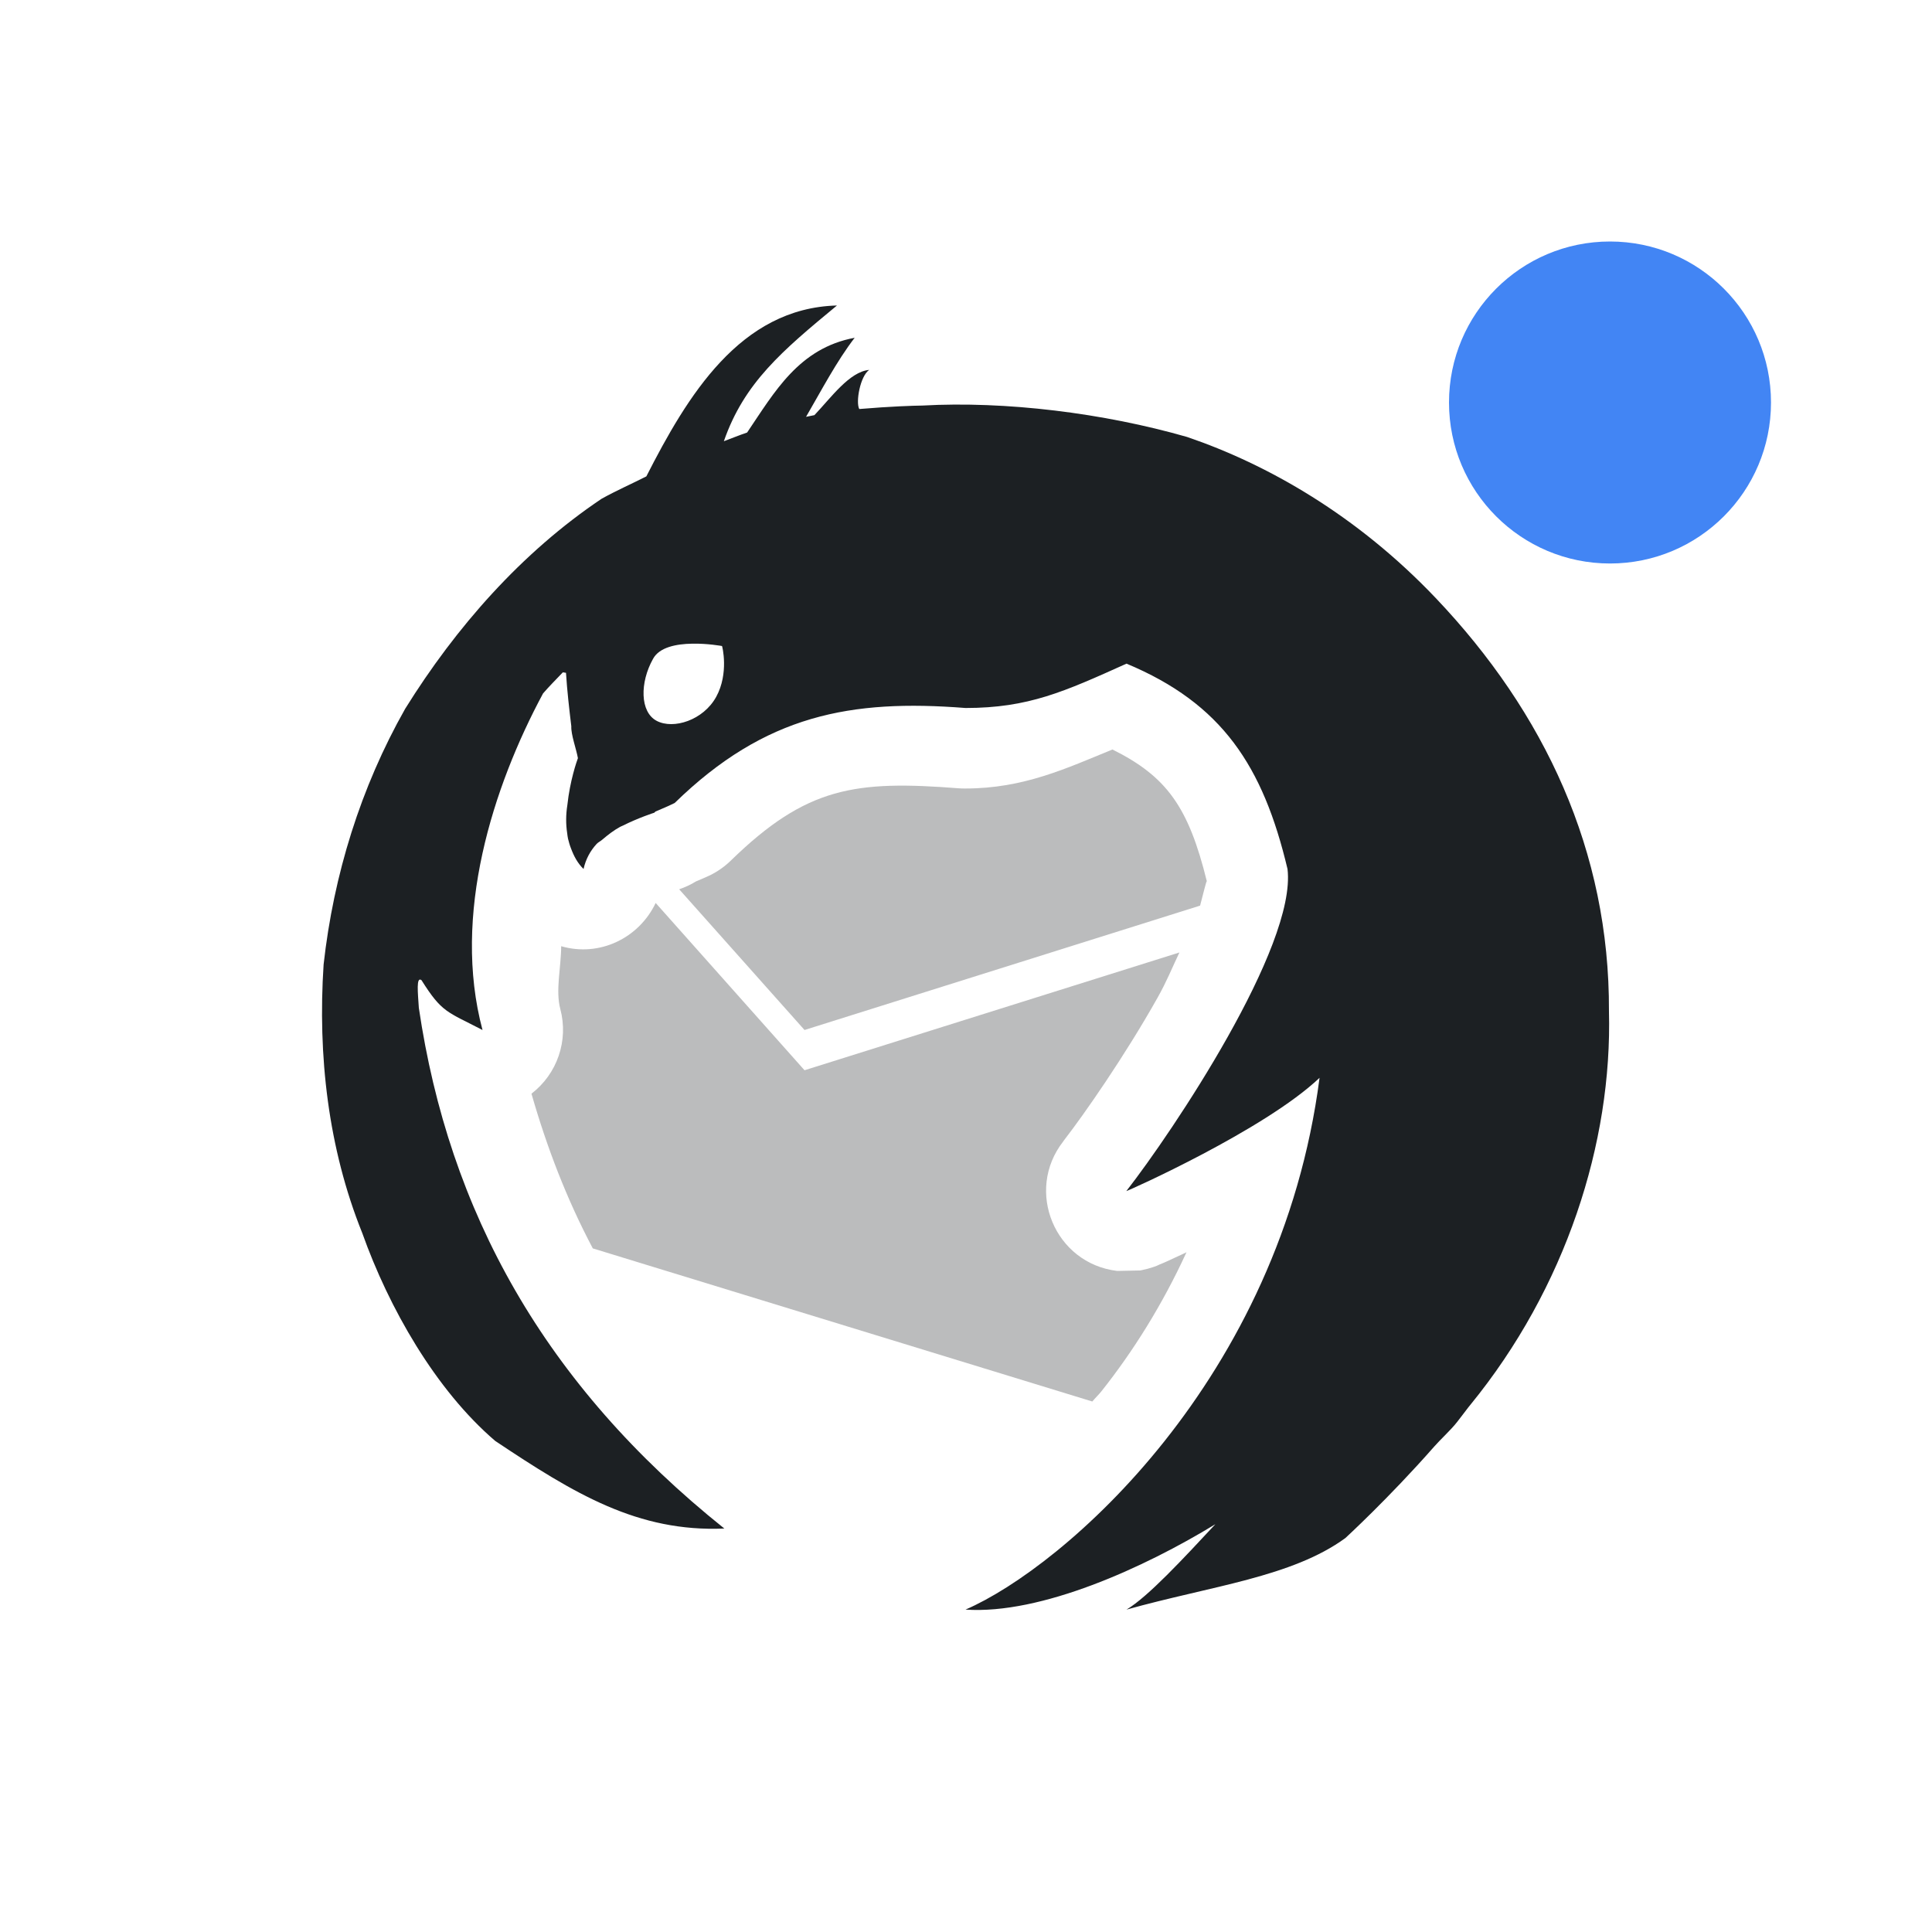<svg xmlns="http://www.w3.org/2000/svg" width="24" height="24" version="1.1">
 <defs>
  <style id="current-color-scheme" type="text/css">
   .ColorScheme-Text { color:#1c2023; } .ColorScheme-Highlight { color:#4285f4; }
  </style>
 </defs>
 <path style="opacity:0.3;fill:currentColor" class="ColorScheme-Text" d="m 13.818,9.311 c -0.568,0.232 -1.101,0.484 -1.824,0.484 -0.026,3.7e-4 -0.052,-2.83e-4 -0.078,-0.002 -1.292,-0.101 -1.895,-0.021 -2.838,0.898 -0.076,0.074 -0.163,0.135 -0.258,0.182 -0.06,0.029 -0.116,0.051 -0.174,0.076 -0.066,0.041 -0.136,0.073 -0.209,0.098 l 1.557,1.748 4.914,-1.545 c 0.04,-0.148 0.078,-0.316 0.084,-0.301 -0.227,-0.922 -0.497,-1.303 -1.174,-1.639 z M 8.145,11.217 c -0.209,0.439 -0.7,0.675 -1.174,0.537 -4e-5,0.263 -0.073,0.548 -0.01,0.783 0.103,0.39 -0.039,0.804 -0.359,1.049 0.192,0.669 0.438,1.31 0.762,1.922 l 6.205,1.902 c 0.038,-0.046 0.078,-0.082 0.115,-0.129 0.389,-0.49 0.754,-1.069 1.055,-1.725 -0.009,0.004 -0.025,0.012 -0.033,0.016 -0.092,0.043 -0.168,0.078 -0.225,0.104 -0.028,0.013 -0.052,0.022 -0.074,0.031 -0.011,0.005 -0.021,0.01 -0.039,0.018 -0.009,0.004 -0.019,0.007 -0.045,0.016 -0.013,0.004 -0.066,0.019 -0.066,0.02 -1.5e-4,4e-5 -0.09,0.021 -0.09,0.021 -9.2e-5,10e-5 -0.258,0.005 -0.289,0.006 -0.774,-0.092 -1.15,-0.995 -0.67,-1.609 0.003,-0.003 0.011,-0.016 0.014,-0.02 0.243,-0.313 0.752,-1.043 1.158,-1.766 0.113,-0.2 0.181,-0.372 0.271,-0.561 L 9.994,13.295 Z"/>
 <path style="fill:currentColor" class="ColorScheme-Text" d="M 10.397,3.795 C 9.192,3.827 8.537,4.922 8.029,5.918 7.844,6.012 7.656,6.094 7.473,6.196 6.478,6.864 5.663,7.792 5.033,8.805 4.48,9.782 4.144,10.867 4.02,11.981 c -0.074,1.129 0.055,2.28 0.48,3.336 0.33,0.928 0.91,1.948 1.652,2.583 0.986,0.658 1.77,1.134 2.846,1.088 -2.24,-1.791 -3.422,-3.94 -3.795,-6.468 -0.012,-0.189 -0.035,-0.394 0.033,-0.344 0.255,0.405 0.315,0.389 0.758,0.619 C 5.612,11.366 6.122,9.775 6.746,8.614 6.824,8.524 6.909,8.439 6.992,8.352 l 0.039,0.006 c 0.014,0.223 0.04,0.448 0.066,0.664 -0.005,0.104 0.062,0.282 0.082,0.396 -0.015,0.04 -0.099,0.281 -0.131,0.582 -0.019,0.119 -0.02,0.237 -0.002,0.352 0.003,0.023 0.005,0.044 0.01,0.066 0.01,0.04 0.021,0.081 0.037,0.121 0.035,0.094 0.081,0.183 0.156,0.256 0.028,-0.125 0.085,-0.227 0.162,-0.311 0.019,-0.021 0.049,-0.034 0.07,-0.053 0.07,-0.06 0.144,-0.117 0.223,-0.16 0.016,-0.009 0.016,-0.006 0.031,-0.014 C 7.933,10.158 8.126,10.096 8.127,10.096 L 8.143,10.081 C 8.224,10.047 8.306,10.012 8.381,9.975 9.508,8.876 10.574,8.684 11.994,8.795 c 0.782,0 1.227,-0.203 2,-0.551 1.187,0.496 1.696,1.271 2,2.551 0.115,0.962 -1.431,3.269 -2,3.998 -6.8e-5,1.1e-5 -0.004,0.002 -0.004,0.002 1.2e-5,0 0.004,-10e-6 0.004,0 0.012,0.002 1.718,-0.76 2.398,-1.406 -0.486,3.754 -3.186,6.082 -4.398,6.606 0.937,0.063 2.22,-0.521 3.104,-1.061 -0.403,0.432 -0.835,0.9 -1.104,1.061 1.055,-0.295 2.053,-0.403 2.719,-0.889 -2.49e-4,0 0.539,-0.494 1.104,-1.137 0.075,-0.086 0.204,-0.203 0.281,-0.301 0.048,-0.061 0.094,-0.123 0.141,-0.184 0.008,-0.01 0.017,-0.021 0.025,-0.031 1.187,-1.453 1.766,-3.258 1.723,-4.895 C 19.995,10.575 19.189,8.854 17.836,7.43 16.858,6.401 15.747,5.769 14.746,5.428 13.711,5.131 12.493,4.98 11.457,5.038 c -0.104,0.001 -0.391,0.01 -0.783,0.043 -0.046,-0.086 0.011,-0.407 0.123,-0.486 -0.245,0.023 -0.471,0.342 -0.68,0.562 -0.035,0.007 -0.071,0.014 -0.104,0.021 C 10.202,4.853 10.393,4.487 10.617,4.196 9.923,4.325 9.621,4.871 9.281,5.373 9.184,5.406 9.088,5.445 8.992,5.481 9.244,4.755 9.717,4.357 10.397,3.795 Z M 8.598,7.996 c 0.194,-0.004 0.369,0.029 0.371,0.029 0.003,0 0.088,0.34 -0.072,0.631 C 8.737,8.948 8.365,9.064 8.158,8.955 7.948,8.845 7.948,8.477 8.112,8.185 8.19,8.039 8.404,7.999 8.598,7.996 Z"/>
 <path style="fill:none" d="M 10.397,3.795 C 9.192,3.827 8.537,4.922 8.029,5.918 7.844,6.012 7.656,6.094 7.473,6.196 6.478,6.864 5.663,7.792 5.033,8.805 4.48,9.782 4.144,10.867 4.02,11.981 c -0.074,1.129 0.055,2.28 0.48,3.336 0.33,0.928 0.91,1.747 1.652,2.383 0.986,0.658 1.77,1.134 2.846,1.088 -0.4,-0.231 -1.485,-0.88 -1.799,-2.6 0.333,0.652 1.344,1.409 1.795,1.607 0,0 -0.372,-0.611 -0.367,-1.049 0.003,-0.31 0.13,-0.646 0.105,-0.951 L 5.699,14.997 C 5.446,14.195 5.296,13.367 5.203,12.52 5.192,12.331 5.168,12.126 5.237,12.176 5.492,12.581 5.551,12.566 5.994,12.795 5.612,11.366 6.122,9.775 6.746,8.614 6.824,8.524 6.909,8.439 6.992,8.352 l 0.039,0.006 c 0.014,0.223 0.04,0.448 0.066,0.664 -0.005,0.104 0.062,0.282 0.082,0.396 -0.015,0.04 -0.099,0.281 -0.131,0.582 -0.019,0.119 -0.02,0.237 -0.002,0.352 0.003,0.023 0.005,0.044 0.01,0.066 0.01,0.04 0.021,0.081 0.037,0.121 0.035,0.094 0.081,0.183 0.156,0.256 0.028,-0.125 0.085,-0.227 0.162,-0.311 0.019,-0.021 0.049,-0.034 0.07,-0.053 0.07,-0.06 0.144,-0.117 0.223,-0.16 0.016,-0.009 0.016,-0.006 0.031,-0.014 C 7.933,10.158 8.126,10.096 8.127,10.096 L 8.143,10.081 C 8.224,10.047 8.306,10.012 8.381,9.975 9.508,8.876 10.574,8.684 11.994,8.795 c 0.782,0 1.227,-0.203 2,-0.551 1.187,0.496 1.696,1.271 2,2.551 0.115,0.962 -1.431,3.269 -2,3.998 -6.8e-5,1.1e-5 -0.004,0.002 -0.004,0.002 1.2e-5,0 0.004,-10e-6 0.004,0 0.012,0.002 1.718,-0.76 2.398,-1.406 -0.486,3.754 -3.186,5.882 -4.398,6.406 0.937,0.063 2.22,-0.521 3.104,-1.061 -0.403,0.432 -0.835,0.9 -1.104,1.061 1.055,-0.295 2.053,-0.403 2.719,-0.889 -2.49e-4,0 0.539,-0.294 1.104,-0.938 0.075,-0.086 0.204,-0.203 0.281,-0.301 0.048,-0.061 0.094,-0.123 0.141,-0.184 0.008,-0.01 0.017,-0.021 0.025,-0.031 1.187,-1.453 1.766,-3.258 1.723,-4.895 C 19.995,10.575 19.189,8.854 17.836,7.43 16.858,6.401 15.747,5.769 14.746,5.428 13.711,5.131 12.493,4.98 11.457,5.038 c -0.104,0.001 -0.391,0.01 -0.783,0.043 -0.046,-0.086 0.011,-0.407 0.123,-0.486 -0.245,0.023 -0.471,0.342 -0.68,0.562 -0.035,0.007 -0.071,0.014 -0.104,0.021 C 10.202,4.853 10.393,4.487 10.617,4.196 9.923,4.325 9.621,4.871 9.281,5.373 9.184,5.406 9.088,5.445 8.992,5.481 9.244,4.755 9.717,4.357 10.397,3.795 Z m -1.799,4 c 0.194,-0.004 0.369,0.029 0.371,0.029 0.003,0 0.088,0.34 -0.072,0.631 C 8.737,8.747 8.365,8.864 8.158,8.754 7.948,8.644 7.948,8.277 8.112,7.985 8.19,7.839 8.404,7.799 8.598,7.795 Z"/>
 <circle style="fill:currentColor" class="ColorScheme-Highlight" cx="20" cy="5" r="2"/>
</svg>
